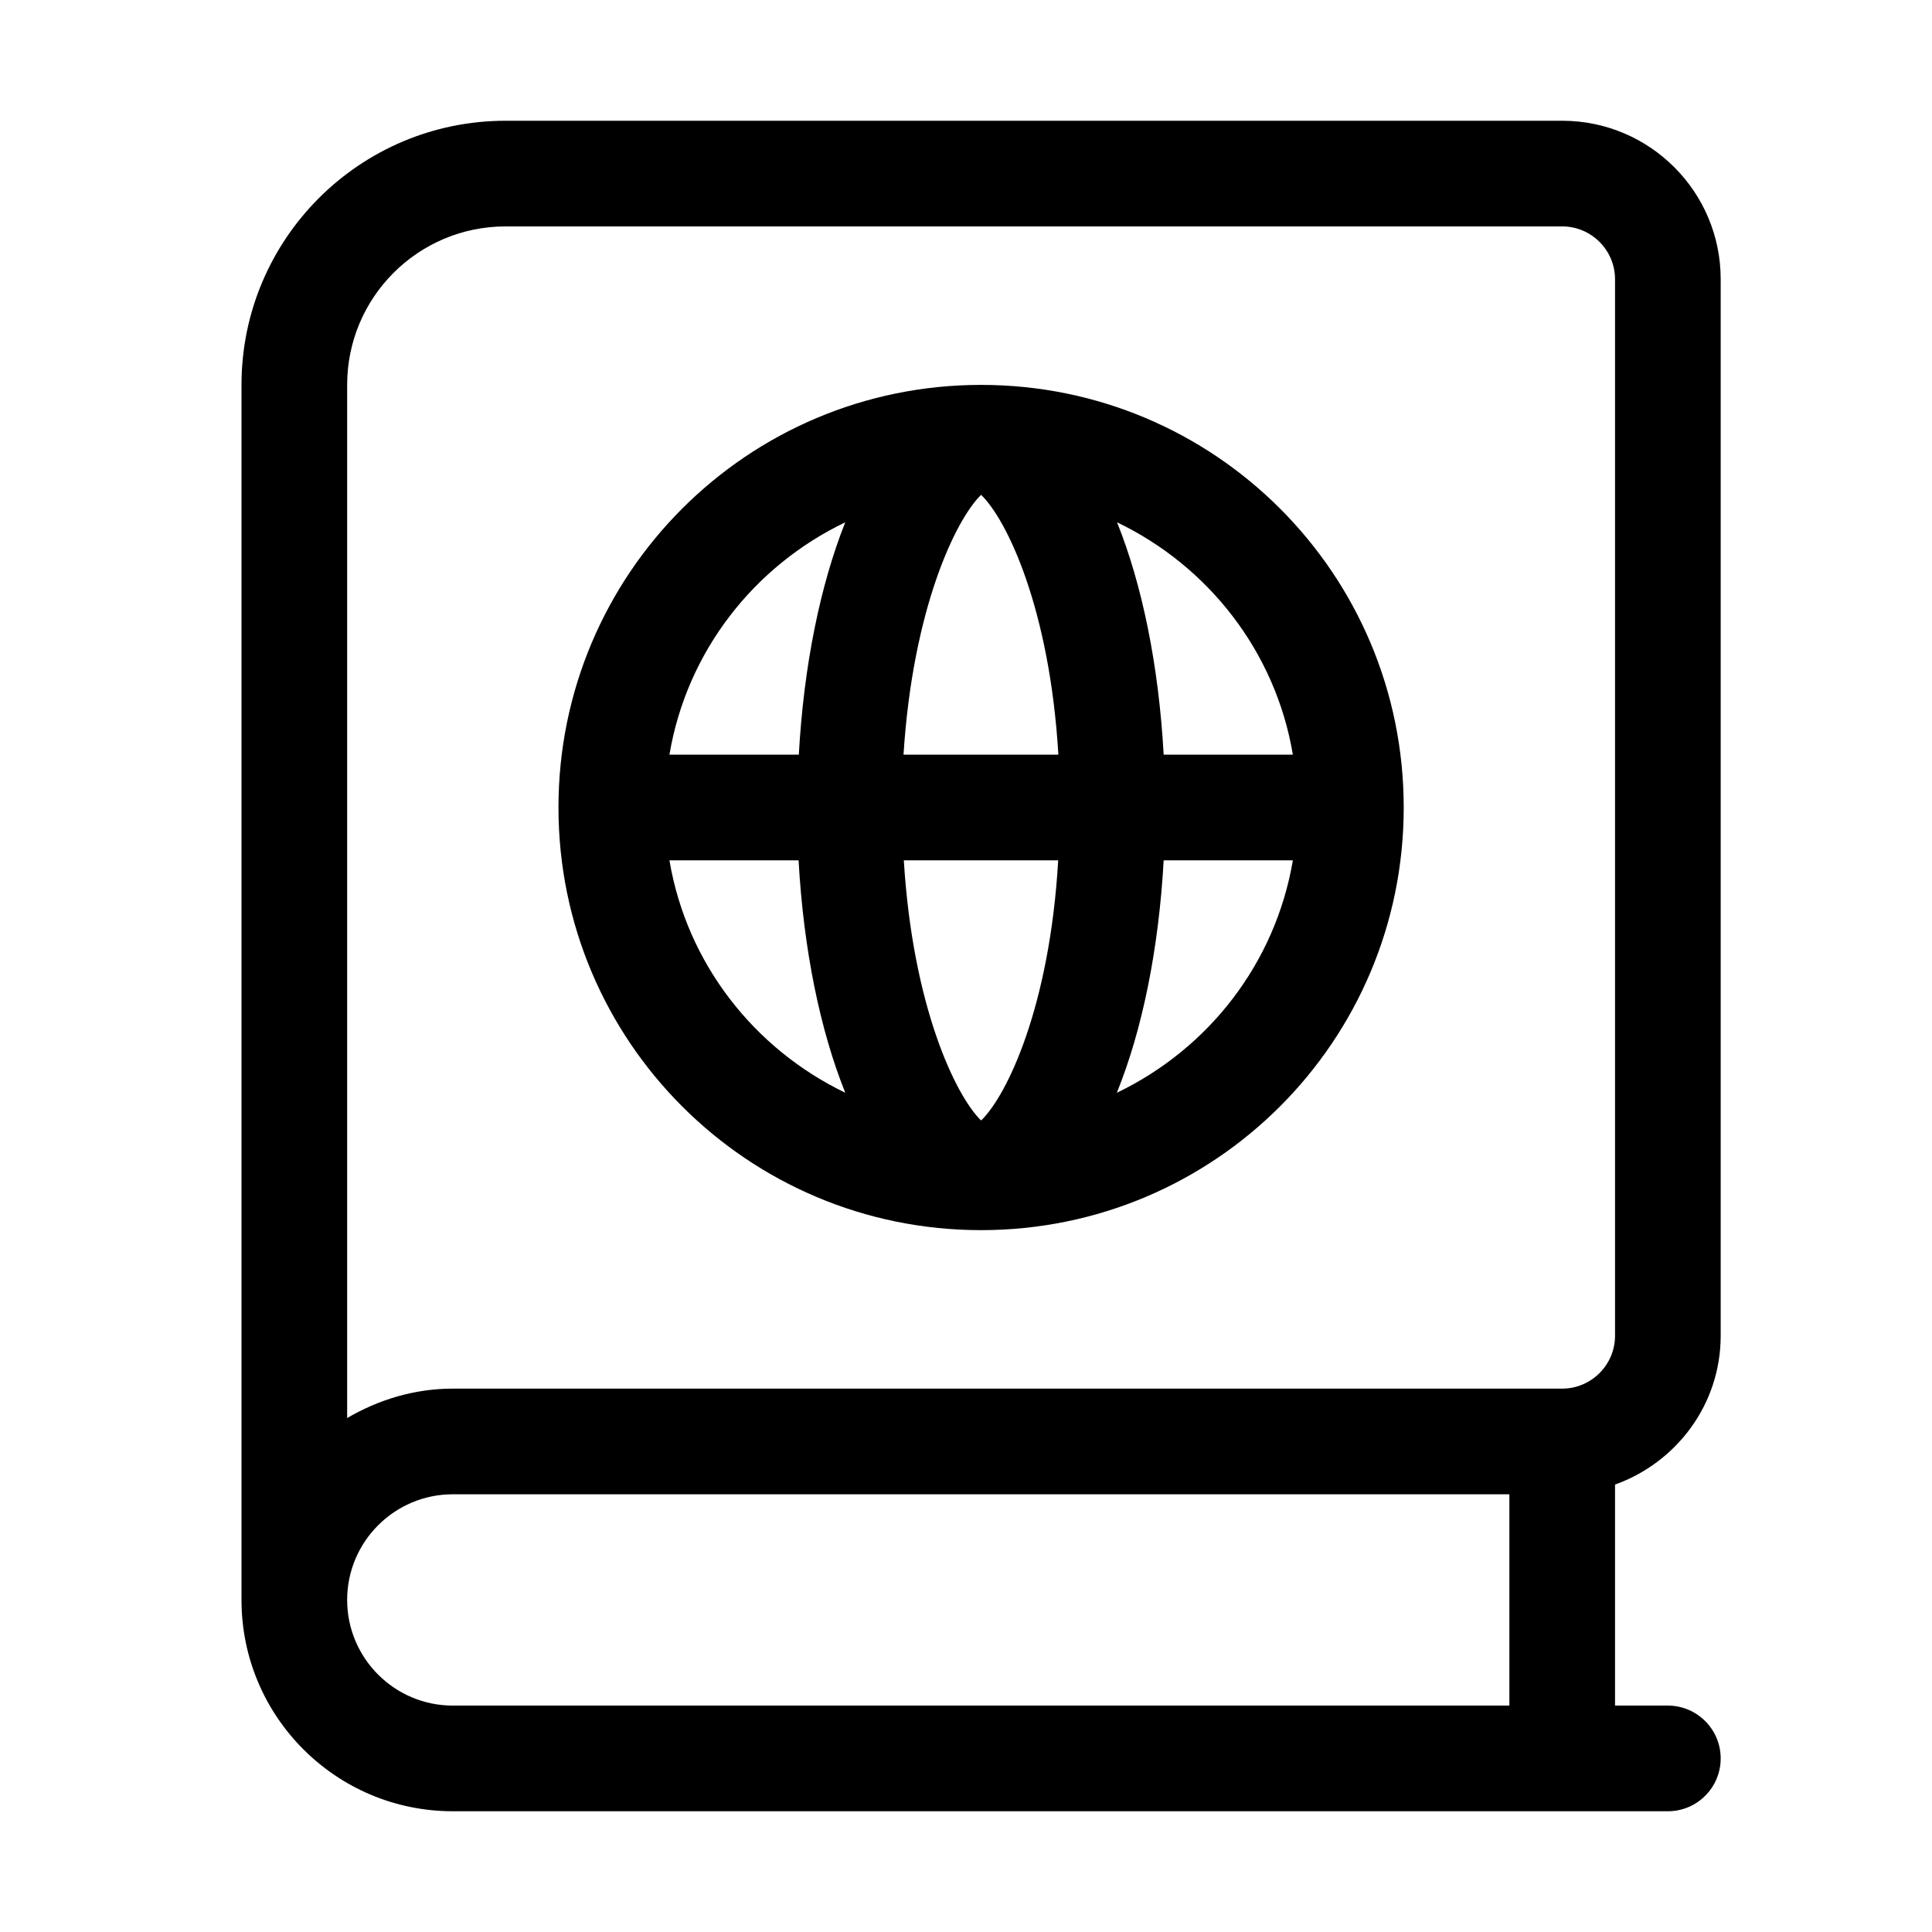 <svg width="32" height="32" viewBox="0 0 32 32" fill="none" xmlns="http://www.w3.org/2000/svg">
<g clip-path="url(#clip0_53_537)">
<path d="M16.25 6.375C12.381 6.375 9.25 9.506 9.25 13.375C9.25 17.244 12.381 20.375 16.25 20.375C20.119 20.375 23.25 17.244 23.25 13.375C23.25 9.506 20.122 6.375 16.25 6.375ZM11.088 14.25H13.227C13.309 15.727 13.583 17.06 14 18.099C12.493 17.373 11.377 15.962 11.088 14.25ZM13.231 12.5H11.088C11.375 10.791 12.489 9.376 14 8.651C13.587 9.689 13.313 11.023 13.231 12.5ZM16.25 18.559C15.829 18.149 15.118 16.673 14.97 14.25H17.527C17.387 16.673 16.677 18.149 16.25 18.559ZM14.965 12.5C15.118 10.083 15.829 8.606 16.25 8.196C16.677 8.606 17.387 10.083 17.53 12.5H14.965ZM18.498 18.1C18.919 17.061 19.192 15.727 19.274 14.25H21.414C21.123 15.962 20.012 17.373 18.498 18.1ZM19.274 12.5C19.192 11.023 18.919 9.69 18.502 8.651C20.012 9.376 21.127 10.791 21.414 12.5H19.274ZM28.5 22.125V4.625C28.5 3.175 27.324 2 25.875 2H8.375C5.959 2 4 3.959 4 6.375V26.5C4 28.433 5.567 30 7.5 30H27.625C28.108 30 28.5 29.608 28.5 29.125C28.5 28.641 28.106 28.25 27.625 28.25H26.75V24.589C27.767 24.225 28.5 23.262 28.5 22.125ZM25 28.25H7.5C6.535 28.25 5.75 27.465 5.75 26.5C5.75 25.535 6.535 24.75 7.5 24.75H25V28.25ZM25.875 23H7.5C6.86 23 6.267 23.185 5.75 23.487V6.375C5.75 4.925 6.925 3.75 8.375 3.75H25.875C26.356 3.75 26.75 4.142 26.75 4.625V22.125C26.75 22.606 26.356 23 25.875 23Z" fill="black"/>
</g>
<defs>
<clipPath id="clip0_53_537">
<rect width="24.5" height="28" fill="white" transform="translate(4 2)"/>
</clipPath>
</defs>
</svg>
